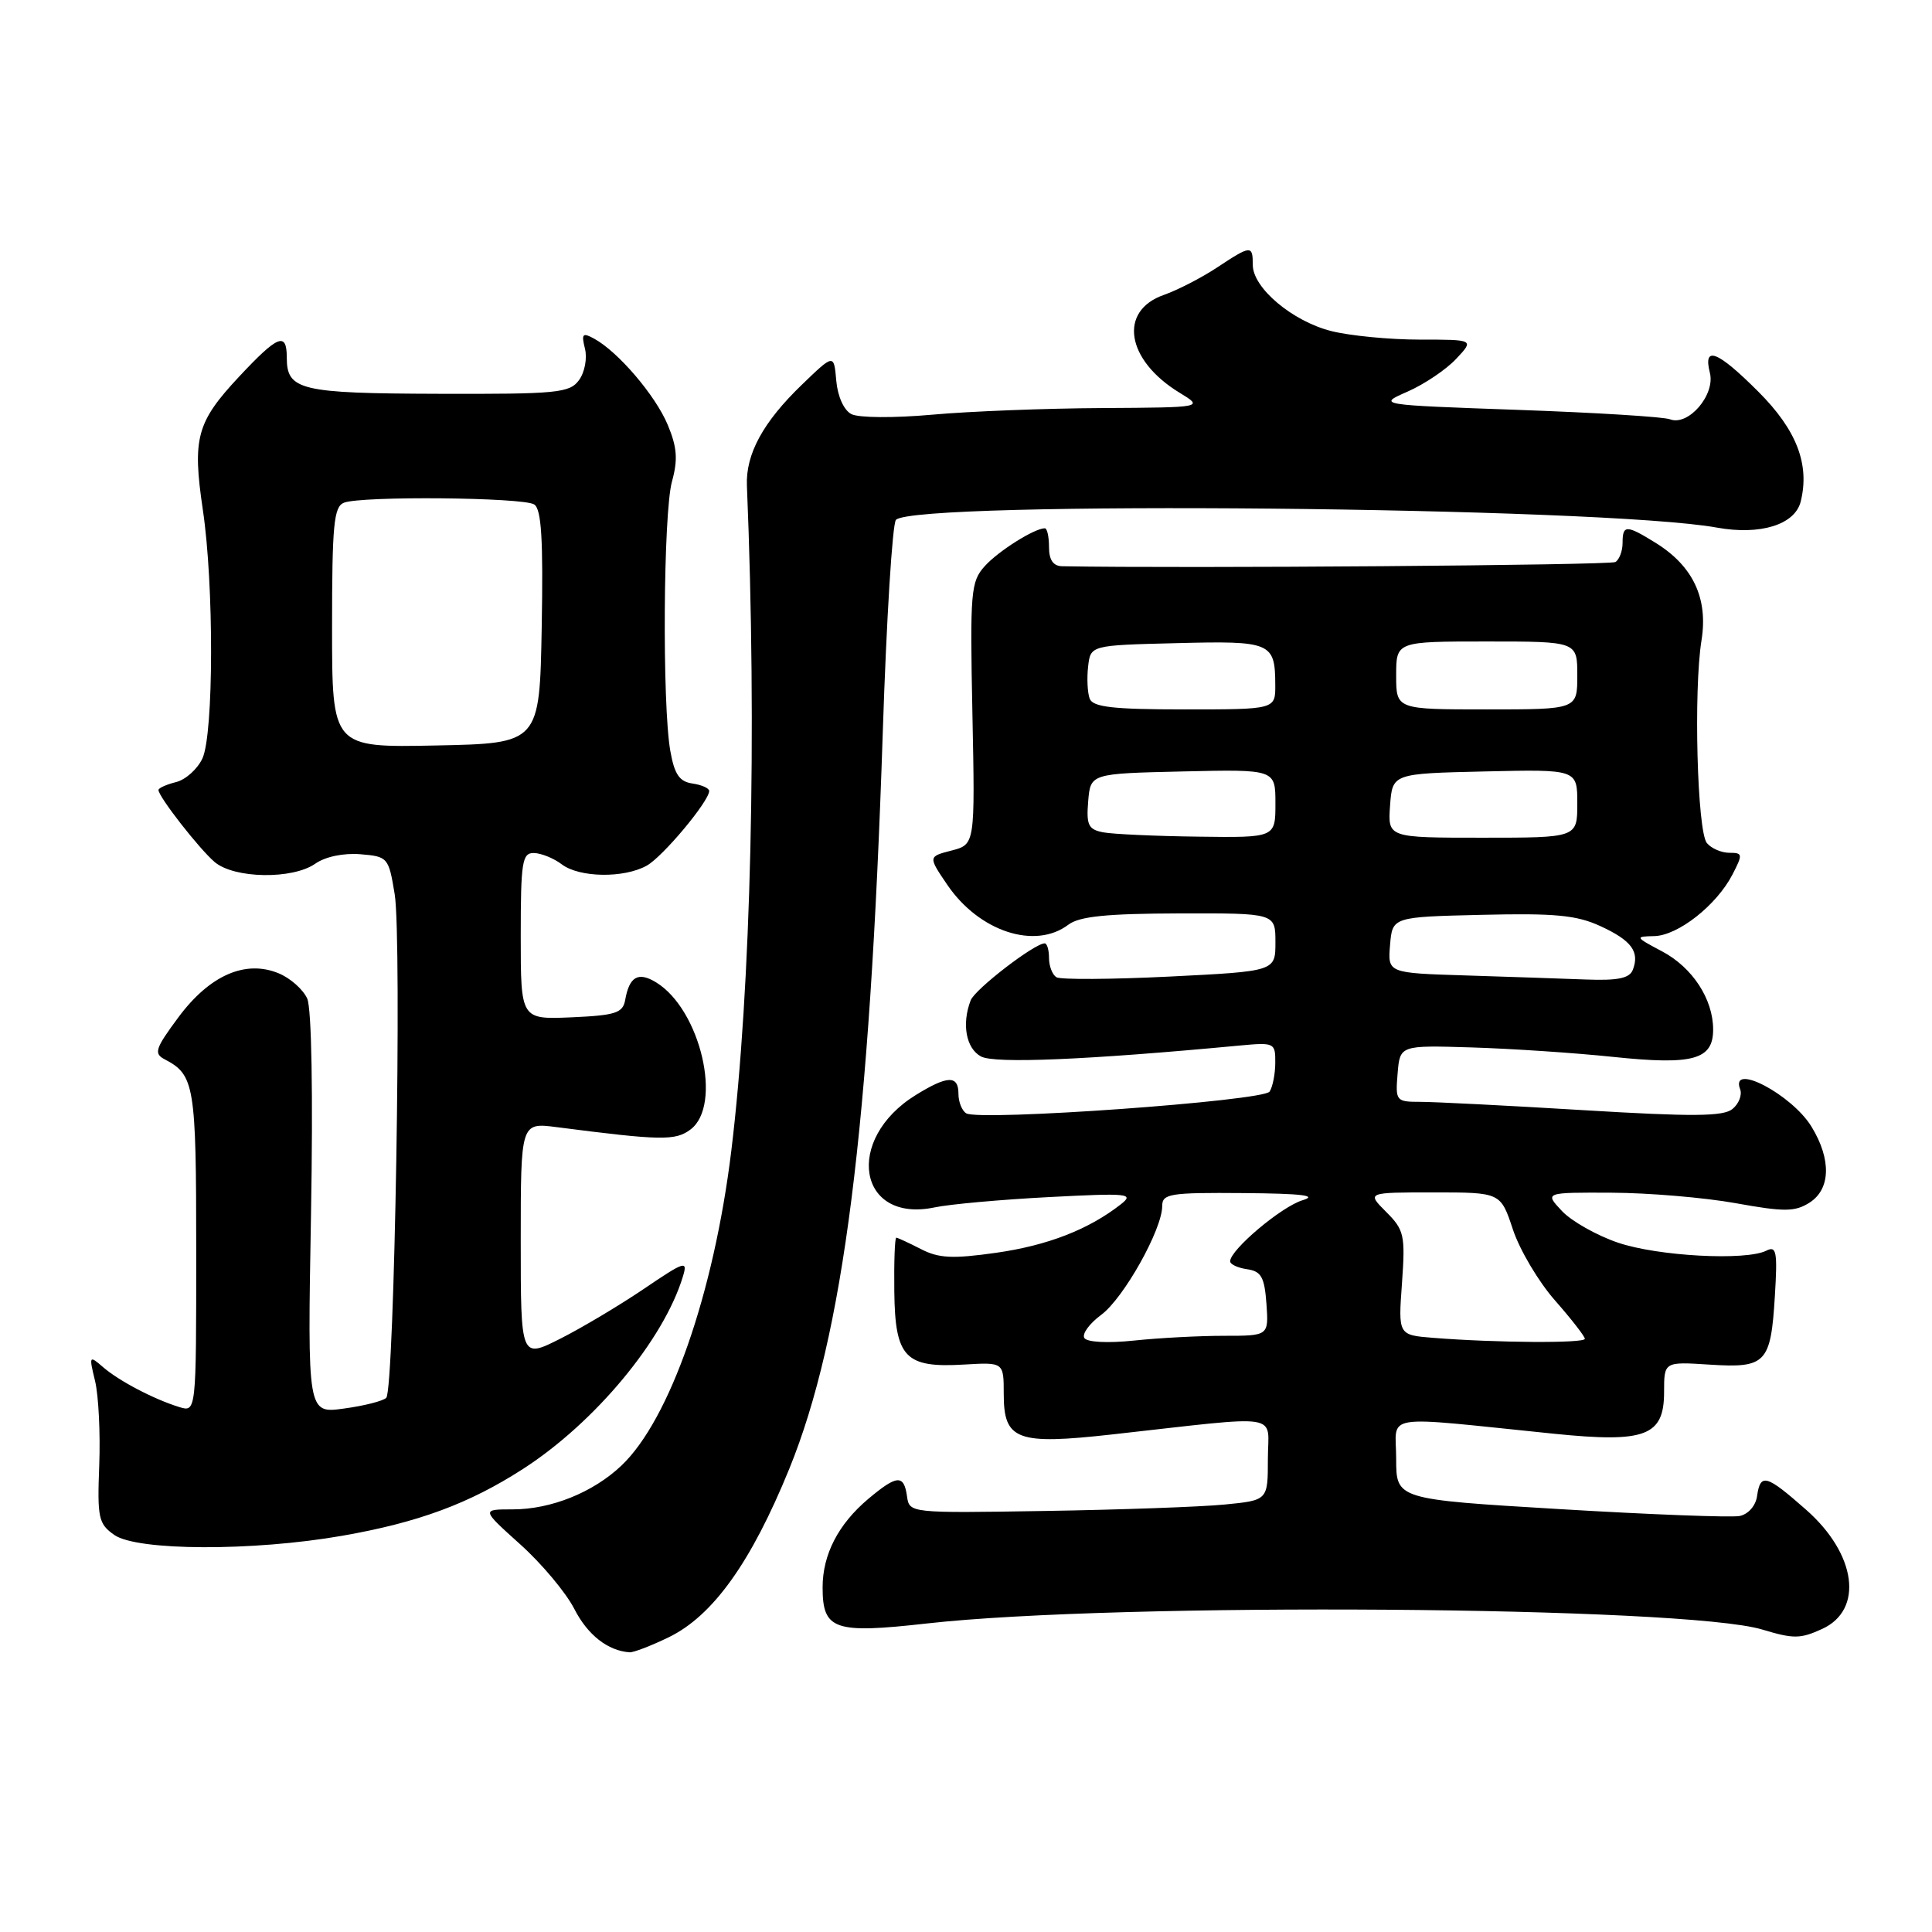 <?xml version="1.0" encoding="UTF-8" standalone="no"?>
<!DOCTYPE svg PUBLIC "-//W3C//DTD SVG 1.1//EN" "http://www.w3.org/Graphics/SVG/1.1/DTD/svg11.dtd" >
<svg xmlns="http://www.w3.org/2000/svg" xmlns:xlink="http://www.w3.org/1999/xlink" version="1.1" viewBox="0 0 256 256">
 <g >
 <path fill="currentColor"
d=" M 88.60 216.95 C 94.46 214.11 99.53 207.03 104.59 194.61 C 111.75 177.01 115.25 149.51 116.97 97.12 C 117.46 82.06 118.25 69.35 118.72 68.88 C 121.30 66.30 212.36 67.16 227.50 69.91 C 233.23 70.95 237.83 69.53 238.60 66.47 C 239.83 61.55 238.07 56.97 232.98 51.89 C 227.56 46.47 225.64 45.73 226.57 49.41 C 227.30 52.32 223.72 56.49 221.29 55.56 C 220.44 55.23 211.36 54.67 201.12 54.31 C 182.50 53.65 182.50 53.65 186.51 51.89 C 188.72 50.92 191.61 48.98 192.94 47.56 C 195.35 45.00 195.35 45.00 188.12 45.00 C 184.14 45.00 178.87 44.49 176.41 43.87 C 171.25 42.57 166.00 38.15 166.00 35.10 C 166.00 32.45 165.76 32.47 161.23 35.47 C 159.18 36.82 156.03 38.44 154.24 39.07 C 148.16 41.18 149.20 47.71 156.30 52.04 C 159.50 53.99 159.50 53.99 146.00 54.07 C 138.57 54.11 128.45 54.50 123.50 54.95 C 118.46 55.40 113.76 55.37 112.81 54.87 C 111.82 54.36 110.99 52.52 110.81 50.44 C 110.50 46.88 110.50 46.88 106.26 50.97 C 101.11 55.93 98.80 60.17 98.97 64.35 C 100.32 97.12 99.52 131.01 96.90 152.50 C 94.59 171.39 88.75 188.12 82.34 194.20 C 78.58 197.76 73.02 200.00 67.92 200.00 C 63.78 200.00 63.78 200.00 68.94 204.64 C 71.78 207.19 75.00 211.04 76.10 213.19 C 77.86 216.64 80.54 218.74 83.43 218.94 C 83.95 218.97 86.27 218.08 88.60 216.95 Z  M 241.43 215.85 C 246.98 213.32 246.00 205.93 239.32 200.05 C 234.02 195.38 233.26 195.17 232.82 198.24 C 232.64 199.53 231.65 200.65 230.50 200.88 C 229.40 201.09 218.71 200.69 206.75 199.97 C 185.00 198.67 185.00 198.67 185.00 193.29 C 185.00 187.21 182.54 187.60 205.93 189.98 C 218.05 191.21 220.50 190.28 220.50 184.44 C 220.50 180.43 220.50 180.43 226.54 180.82 C 234.01 181.30 234.64 180.64 235.18 171.72 C 235.54 165.85 235.39 165.04 234.05 165.72 C 231.34 167.08 219.69 166.46 214.39 164.66 C 211.59 163.71 208.24 161.82 206.97 160.47 C 204.65 158.00 204.65 158.00 213.58 158.04 C 218.48 158.06 225.88 158.69 230.00 159.43 C 236.41 160.59 237.83 160.58 239.75 159.37 C 242.57 157.59 242.69 153.64 240.04 149.30 C 237.43 145.02 229.18 140.70 230.58 144.34 C 230.86 145.08 230.41 146.25 229.57 146.94 C 228.36 147.95 224.32 147.98 209.77 147.10 C 199.72 146.49 190.01 146.00 188.19 146.00 C 184.98 146.00 184.89 145.89 185.19 142.25 C 185.50 138.50 185.50 138.50 195.00 138.79 C 200.22 138.95 208.68 139.51 213.80 140.05 C 224.34 141.15 227.00 140.42 227.00 136.42 C 227.00 132.38 224.25 128.18 220.23 126.06 C 216.66 124.17 216.62 124.09 219.17 124.04 C 222.32 123.99 227.45 119.96 229.56 115.88 C 230.95 113.19 230.92 113.00 229.15 113.00 C 228.10 113.00 226.76 112.42 226.17 111.71 C 224.89 110.16 224.39 91.46 225.46 84.83 C 226.35 79.27 224.33 75.00 219.38 71.93 C 215.49 69.52 215.00 69.52 215.00 71.94 C 215.00 73.01 214.57 74.15 214.05 74.47 C 213.35 74.90 156.99 75.33 140.75 75.03 C 139.56 75.01 139.00 74.20 139.00 72.50 C 139.00 71.12 138.75 70.00 138.45 70.00 C 137.08 70.00 132.31 73.00 130.50 75.00 C 128.63 77.07 128.52 78.35 128.85 94.55 C 129.20 111.89 129.20 111.89 126.09 112.70 C 122.98 113.50 122.98 113.50 125.52 117.24 C 129.72 123.42 137.14 125.87 141.56 122.53 C 143.02 121.42 146.63 121.06 156.25 121.03 C 169.00 121.00 169.00 121.00 169.00 124.85 C 169.00 128.70 169.00 128.70 154.98 129.40 C 147.27 129.78 140.52 129.82 139.98 129.49 C 139.44 129.15 139.00 128.01 139.00 126.94 C 139.00 125.87 138.74 125.00 138.43 125.00 C 137.08 125.00 129.19 131.07 128.62 132.55 C 127.41 135.69 128.01 138.93 129.99 139.99 C 131.80 140.96 144.08 140.44 164.25 138.54 C 168.86 138.11 169.00 138.17 168.98 140.80 C 168.98 142.28 168.64 144.01 168.23 144.64 C 167.42 145.89 129.77 148.59 128.03 147.52 C 127.46 147.17 127.00 146.01 127.00 144.94 C 127.00 142.45 125.56 142.49 121.34 145.10 C 111.83 150.98 113.68 162.10 123.82 159.99 C 125.84 159.56 132.68 158.95 139.00 158.62 C 149.56 158.07 150.34 158.15 148.50 159.59 C 144.24 162.92 138.81 165.03 132.00 166.00 C 126.20 166.82 124.38 166.73 122.01 165.50 C 120.41 164.68 118.94 164.00 118.76 164.00 C 118.57 164.00 118.45 167.20 118.50 171.11 C 118.60 179.89 119.93 181.28 127.75 180.81 C 133.00 180.50 133.00 180.50 133.00 184.71 C 133.00 190.83 134.72 191.48 147.37 190.07 C 170.40 187.51 168.00 187.13 168.00 193.33 C 168.00 198.80 168.00 198.80 162.25 199.36 C 159.09 199.67 148.40 200.05 138.50 200.21 C 120.50 200.50 120.50 200.50 120.18 198.25 C 119.77 195.35 118.85 195.42 115.04 198.62 C 111.08 201.96 109.00 205.98 109.00 210.33 C 109.00 215.97 110.52 216.50 122.80 215.12 C 148.01 212.28 223.25 212.83 233.50 215.92 C 237.65 217.17 238.54 217.17 241.43 215.85 Z  M 45.33 203.50 C 55.41 201.74 62.16 199.25 69.32 194.63 C 78.85 188.48 87.95 177.53 90.49 169.14 C 91.15 166.97 90.75 167.10 85.35 170.76 C 82.13 172.94 77.14 175.92 74.25 177.38 C 69.00 180.03 69.00 180.03 69.00 164.39 C 69.00 148.74 69.00 148.74 73.75 149.35 C 87.62 151.14 89.50 151.17 91.50 149.66 C 95.78 146.44 92.82 133.77 86.94 130.17 C 84.57 128.72 83.39 129.39 82.84 132.50 C 82.53 134.23 81.57 134.54 75.74 134.80 C 69.00 135.09 69.00 135.09 69.00 124.05 C 69.00 114.18 69.19 113.00 70.75 113.03 C 71.71 113.05 73.37 113.72 74.44 114.53 C 76.78 116.30 82.67 116.39 85.70 114.70 C 87.81 113.53 93.91 106.24 93.97 104.82 C 93.99 104.45 92.99 104.00 91.76 103.82 C 90.02 103.57 89.37 102.61 88.82 99.50 C 87.73 93.33 87.89 67.95 89.04 63.80 C 89.84 60.90 89.72 59.27 88.48 56.30 C 86.86 52.41 81.90 46.60 78.72 44.87 C 77.19 44.03 77.02 44.23 77.51 46.20 C 77.83 47.46 77.48 49.34 76.72 50.37 C 75.48 52.07 73.82 52.23 58.11 52.18 C 39.76 52.13 38.00 51.70 38.00 47.38 C 38.00 43.93 36.83 44.40 31.68 49.91 C 26.04 55.94 25.47 58.05 26.88 67.57 C 28.36 77.49 28.32 97.19 26.83 100.48 C 26.18 101.89 24.61 103.31 23.33 103.63 C 22.05 103.95 21.00 104.42 21.00 104.68 C 21.00 105.57 26.43 112.52 28.45 114.23 C 31.06 116.43 38.77 116.55 41.78 114.44 C 43.11 113.51 45.52 113.01 47.75 113.19 C 51.40 113.49 51.50 113.62 52.30 118.50 C 53.27 124.49 52.27 184.13 51.18 185.22 C 50.76 185.64 48.24 186.28 45.58 186.64 C 40.74 187.31 40.74 187.31 41.21 160.90 C 41.49 145.02 41.29 133.63 40.71 132.32 C 40.17 131.12 38.48 129.61 36.93 128.97 C 32.51 127.14 27.77 129.23 23.63 134.81 C 20.56 138.95 20.35 139.60 21.83 140.37 C 25.78 142.44 26.00 143.77 26.00 165.76 C 26.00 187.13 26.00 187.13 23.75 186.44 C 20.38 185.40 15.74 182.97 13.63 181.13 C 11.82 179.56 11.78 179.64 12.60 183.00 C 13.06 184.93 13.31 189.94 13.15 194.14 C 12.88 201.15 13.05 201.92 15.15 203.39 C 18.17 205.51 33.52 205.56 45.33 203.50 Z  M 143.68 177.29 C 143.35 176.75 144.36 175.37 145.92 174.22 C 148.89 172.02 154.00 162.91 154.00 159.80 C 154.00 158.17 155.02 158.01 164.75 158.09 C 172.51 158.15 174.69 158.41 172.59 159.04 C 169.80 159.88 163.00 165.61 163.00 167.13 C 163.00 167.53 164.01 168.00 165.25 168.18 C 167.12 168.45 167.55 169.22 167.81 172.75 C 168.11 177.00 168.11 177.00 162.20 177.00 C 158.95 177.00 153.59 177.28 150.28 177.63 C 146.76 178.00 144.03 177.85 143.68 177.29 Z  M 189.89 177.27 C 185.27 176.90 185.27 176.90 185.77 170.03 C 186.22 163.66 186.07 162.98 183.67 160.58 C 181.09 158.00 181.09 158.00 189.97 158.00 C 198.84 158.00 198.84 158.00 200.47 162.92 C 201.37 165.63 203.88 169.86 206.05 172.32 C 208.22 174.79 210.00 177.08 210.00 177.40 C 210.00 178.01 198.19 177.93 189.89 177.27 Z  M 194.19 129.25 C 183.88 128.93 183.88 128.93 184.19 125.21 C 184.50 121.50 184.50 121.50 196.35 121.22 C 206.04 120.99 208.91 121.26 212.07 122.72 C 216.19 124.62 217.28 126.10 216.36 128.50 C 215.93 129.63 214.38 129.95 210.14 129.79 C 207.04 129.67 199.86 129.43 194.19 129.25 Z  M 146.19 110.29 C 144.21 109.91 143.93 109.33 144.19 106.17 C 144.50 102.50 144.50 102.50 156.75 102.22 C 169.00 101.94 169.00 101.94 169.00 106.47 C 169.00 111.00 169.00 111.00 158.75 110.86 C 153.11 110.79 147.46 110.53 146.19 110.29 Z  M 184.19 106.75 C 184.50 102.50 184.50 102.50 196.75 102.22 C 209.00 101.94 209.00 101.94 209.00 106.47 C 209.00 111.00 209.00 111.00 196.44 111.00 C 183.89 111.00 183.89 111.00 184.19 106.75 Z  M 144.39 92.58 C 144.10 91.81 144.00 89.89 144.18 88.33 C 144.50 85.50 144.50 85.50 155.92 85.22 C 168.45 84.90 168.96 85.12 168.98 90.75 C 169.00 94.00 169.00 94.00 156.97 94.00 C 147.52 94.00 144.82 93.70 144.39 92.58 Z  M 185.00 89.50 C 185.00 85.00 185.00 85.00 197.00 85.00 C 209.00 85.00 209.00 85.00 209.00 89.50 C 209.00 94.00 209.00 94.00 197.00 94.00 C 185.00 94.00 185.00 94.00 185.00 89.50 Z  M 44.00 83.14 C 44.00 69.54 44.23 67.13 45.58 66.61 C 47.94 65.70 69.30 65.90 70.78 66.84 C 71.74 67.45 71.99 71.41 71.78 83.08 C 71.50 98.50 71.50 98.50 57.75 98.78 C 44.00 99.06 44.00 99.06 44.00 83.14 Z "/>
</g>
</svg>